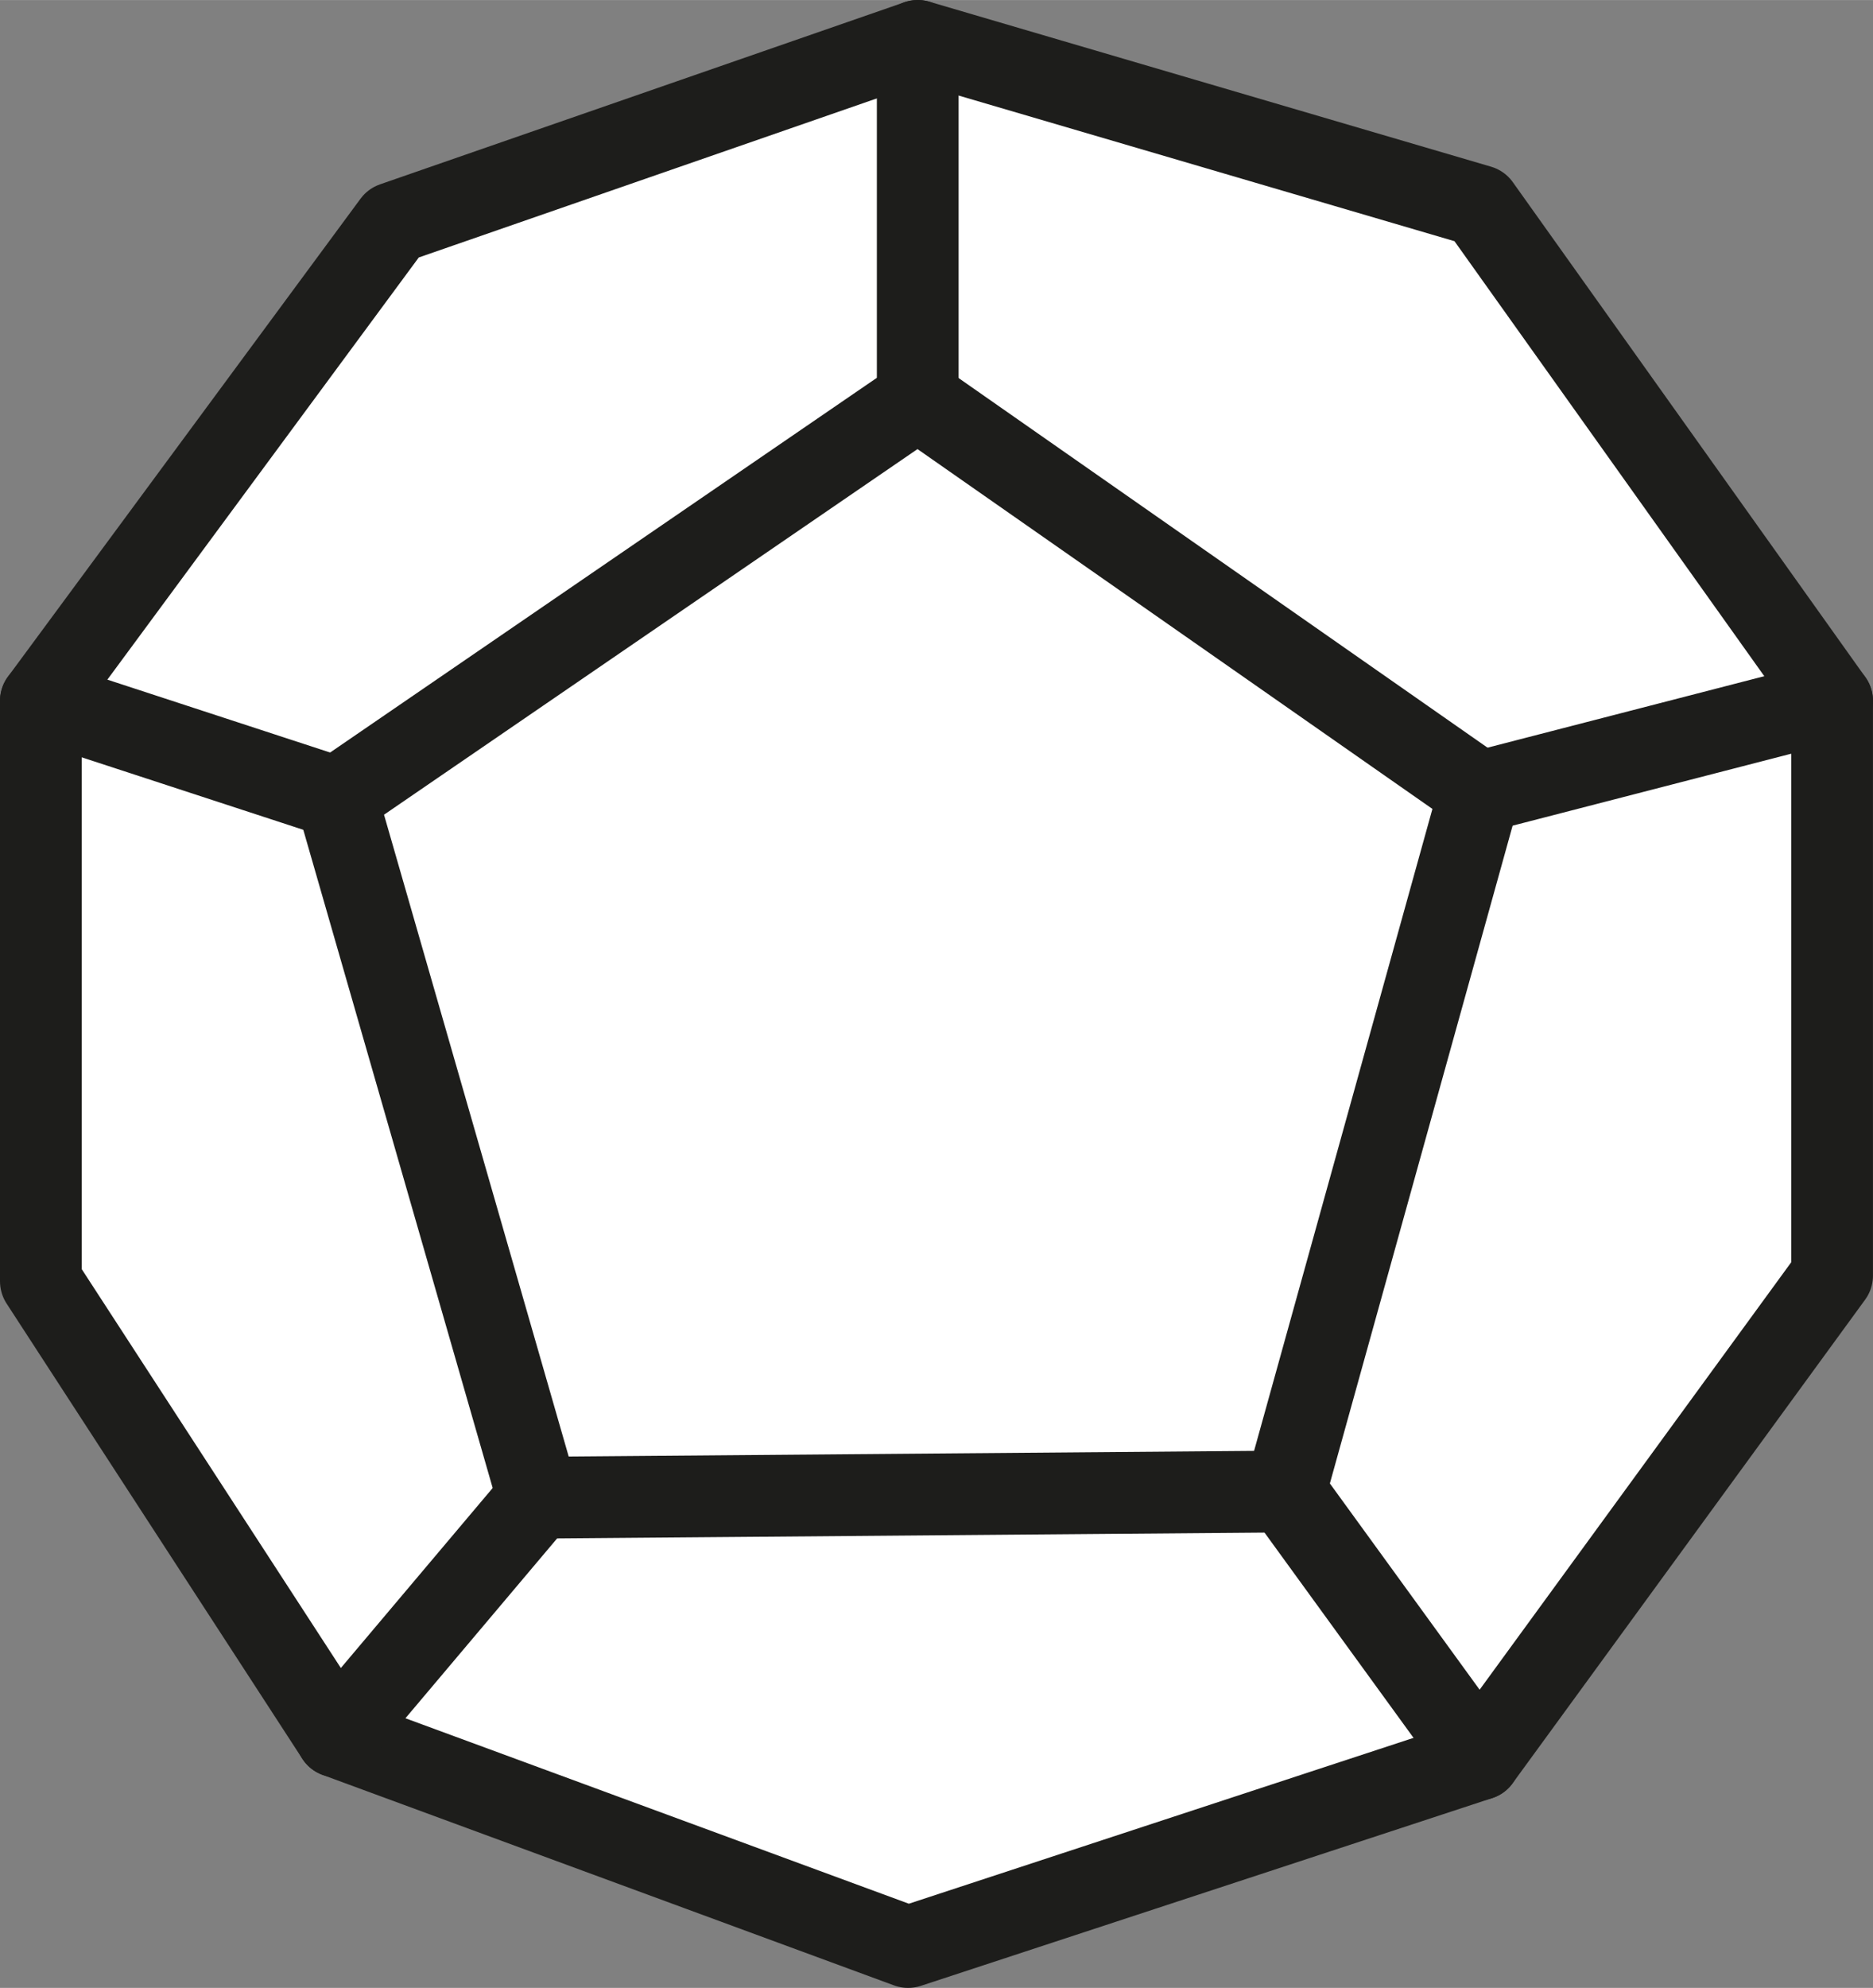 <?xml version="1.0" encoding="UTF-8" standalone="no"?>
<svg xmlns="http://www.w3.org/2000/svg" xmlns:xlink="http://www.w3.org/1999/xlink" id="Слой_1" xml:space="preserve" height="121.52px" viewBox="0 0 114.562 121.519" width="114.56px" version="1.1" y="0px" x="0px" enable-background="new 0 0 114.562 121.519">
<rect x="0" y="0" width="114.562" height="121.519" fill="#808080" stroke="none"/>
<switch>
  <g>
    <g stroke-linejoin="round" stroke="#1D1D1B" stroke-linecap="round" stroke-miterlimit="10" stroke-width="5">
        <polygon points="2.5 42.846 24.063 13.63 56.133 2.5 90.497 12.587 112.06 42.846 112.06 77.976 90.497 107.54 55.543 119.02 20.587 106.15 2.5 78.324" fill="#fff"/>
        <line y2="2.5" x2="56.133" x1="56.133" y1="24.412" fill="none"/>
        <line y2="42.846" x2="112.06" x1="90.497" y1="48.412" fill="none"/>
        <line y2="107.54" x2="90.497" x1="78.61" y1="91.176" fill="none"/>
        <line y2="91.552" x2="32.907" x1="20.587" y1="106.15" fill="none"/>
        <line y2="48.76" x2="20.587" x1="2.5" y1="42.846" fill="none"/>
        <polygon points="32.907 91.552 20.587 48.76 56.133 24.412 90.497 48.412 78.61 91.176" fill="none"/>
    </g>
  </g>
</switch>
</svg>
